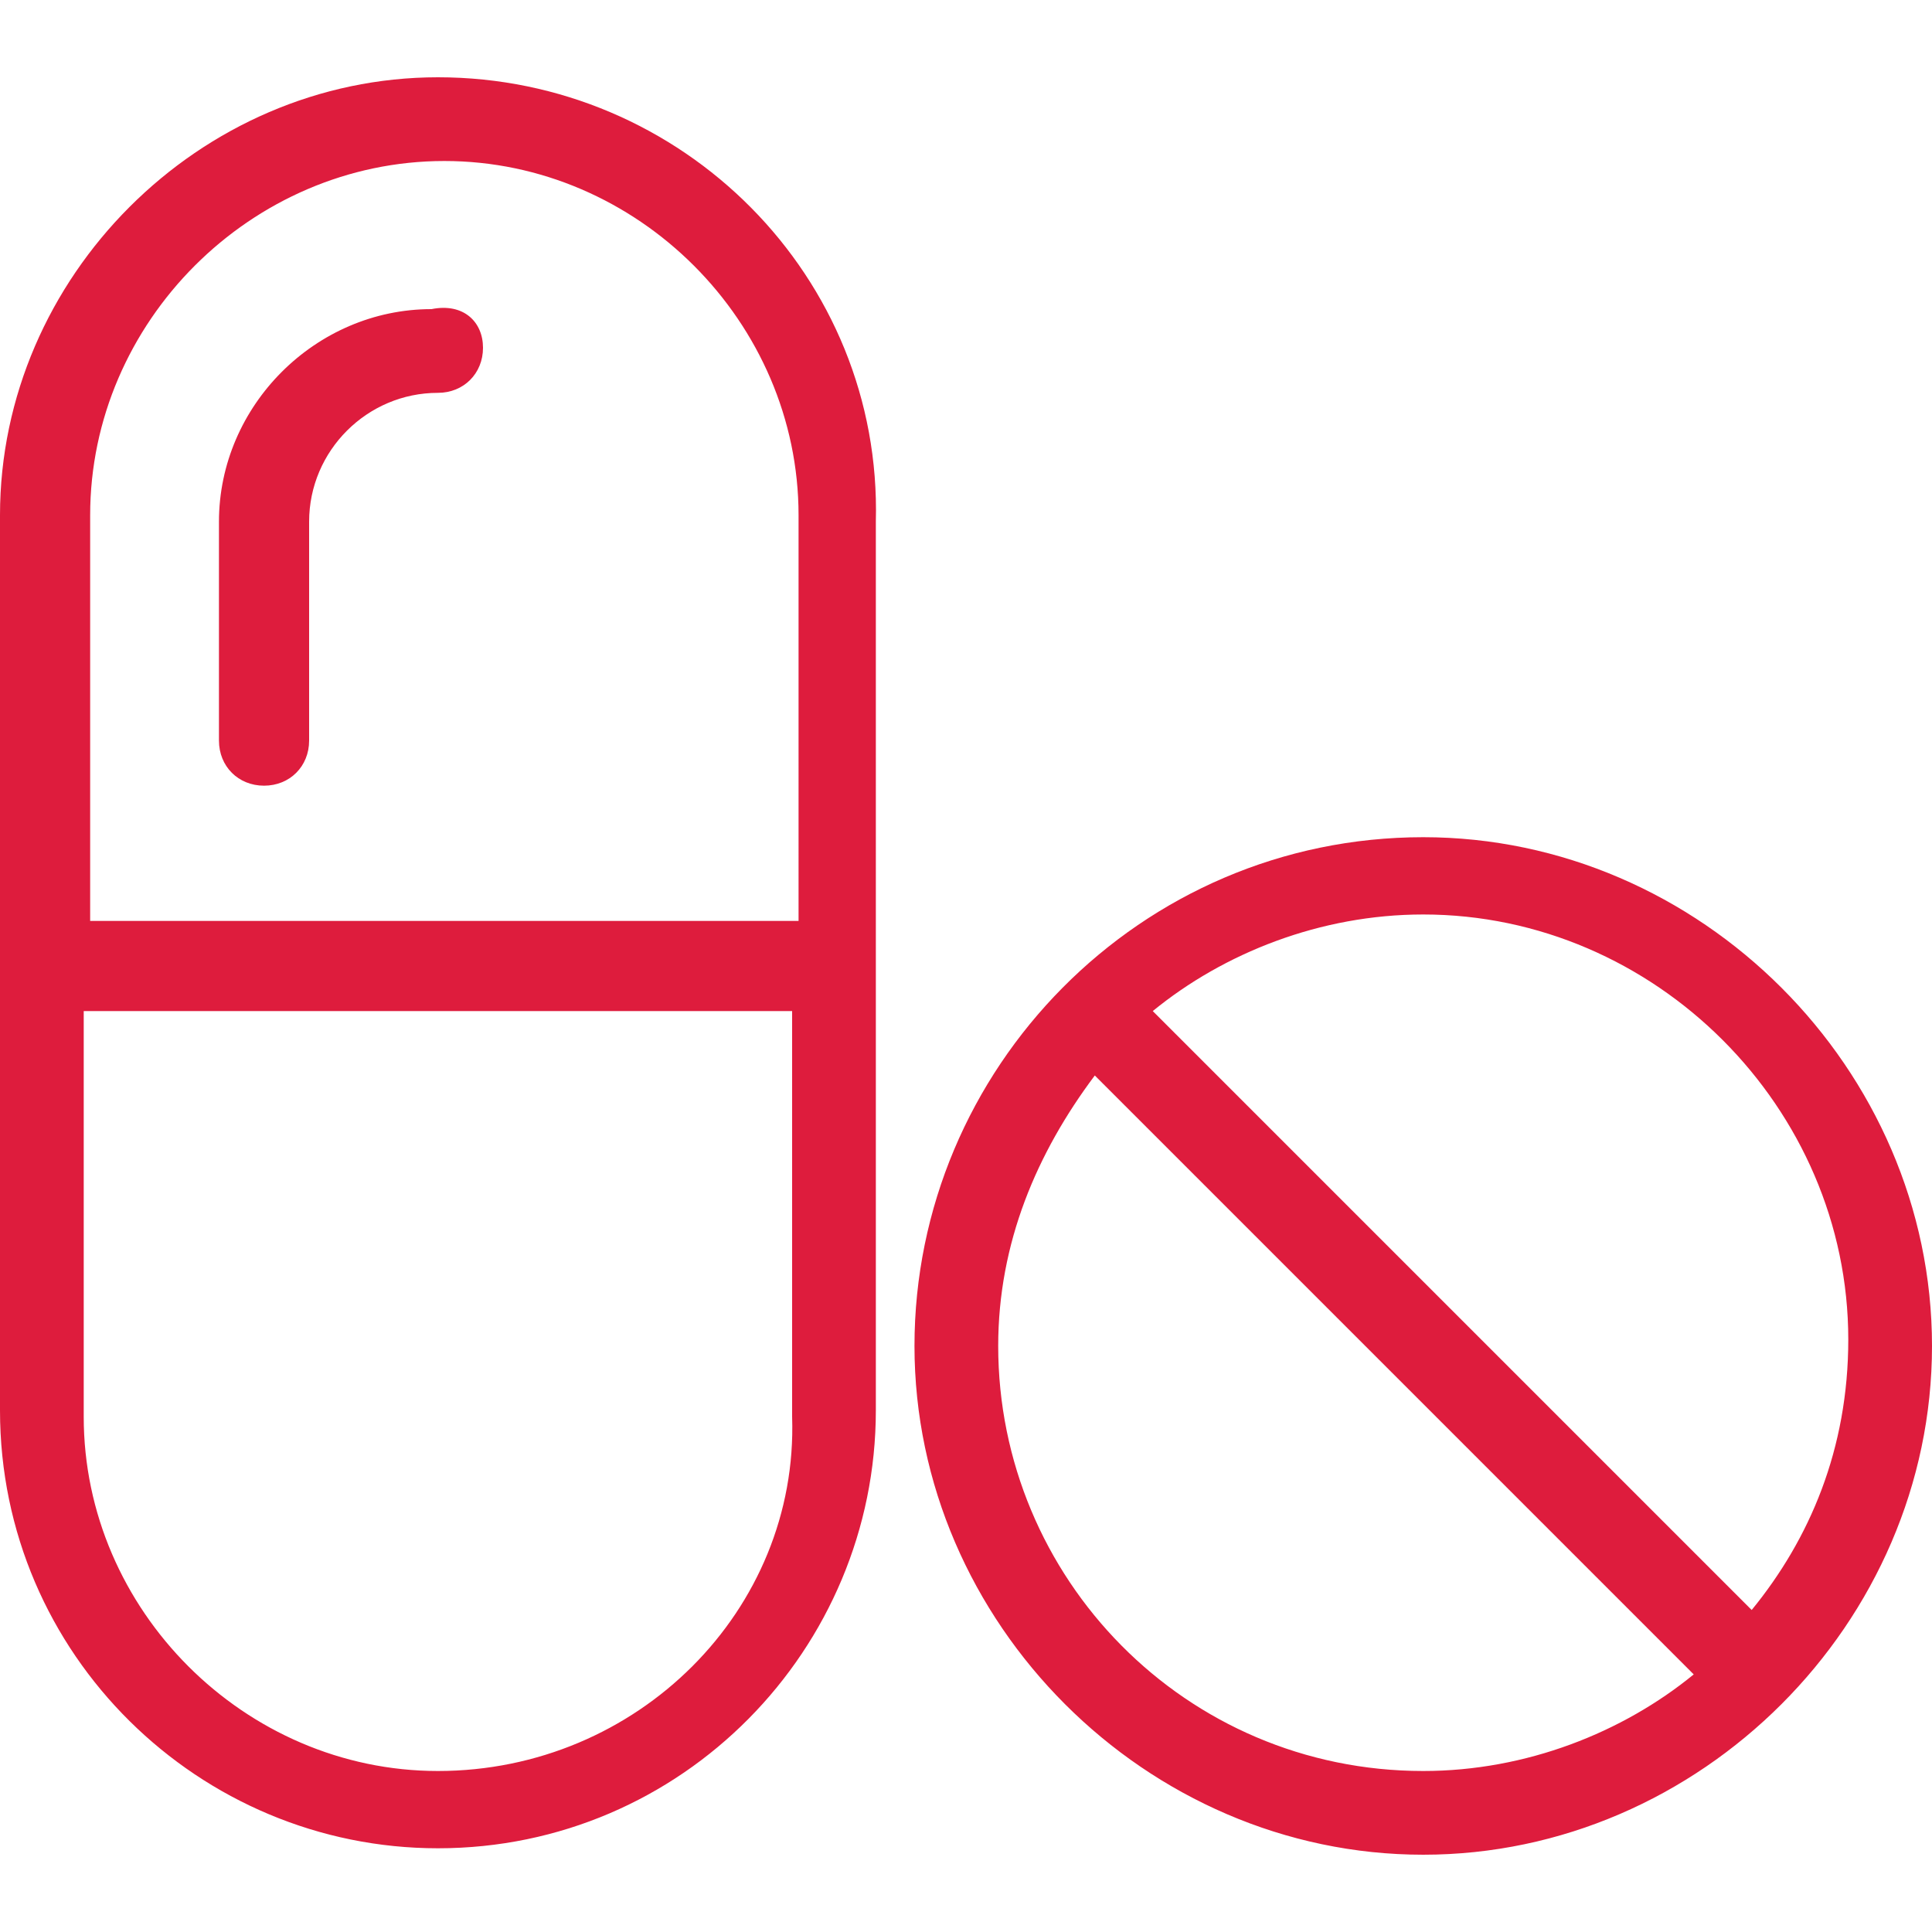 <?xml version="1.0" encoding="utf-8"?>
<!-- Generator: Adobe Illustrator 24.2.1, SVG Export Plug-In . SVG Version: 6.00 Build 0)  -->
<svg version="1.1" id="Capa_1" xmlns="http://www.w3.org/2000/svg" xmlns:xlink="http://www.w3.org/1999/xlink" x="0px" y="0px"
	 viewBox="0 0 30 30" enable-background="new 0 0 30 30" xml:space="preserve">
<path fill="#DE1C3D" d="M6.8,1.2C3.1,1.2,0,4.3,0,8l0,7v6.9c0,3.8,3.1,6.8,6.8,6.8c3.8,0,6.8-3.1,6.8-6.8v-7V8.1
	C13.7,4.3,10.6,1.2,6.8,1.2z M6.8,27.5c-3,0-5.5-2.5-5.5-5.5v-6.3h11V22C12.4,25,9.9,27.5,6.8,27.5z M12.4,14.3h-11l0-6.3
	c0-3,2.5-5.5,5.5-5.5c3,0,5.5,2.5,5.5,5.5V14.3z M7.5,5.4c0,0.4-0.3,0.7-0.7,0.7c-1.1,0-2,0.9-2,2l0,3.4c0,0.4-0.3,0.7-0.7,0.7
	c-0.4,0-0.7-0.3-0.7-0.7l0-3.4c0-1.8,1.5-3.3,3.3-3.3C7.2,4.7,7.5,5,7.5,5.4z M22.1,13c-4.4,0-7.9,3.6-7.9,7.9s3.6,7.9,7.9,7.9
	s7.9-3.6,7.9-7.9S26.4,13,22.1,13z M15.5,20.9c0-1.6,0.6-3,1.5-4.2l9.3,9.3c-1.1,0.9-2.6,1.5-4.2,1.5C18.4,27.5,15.5,24.5,15.5,20.9
	z M27.2,25l-9.3-9.3c1.1-0.9,2.6-1.5,4.2-1.5c3.6,0,6.6,3,6.6,6.6C28.7,22.5,28.1,23.9,27.2,25z"/>
</svg>
